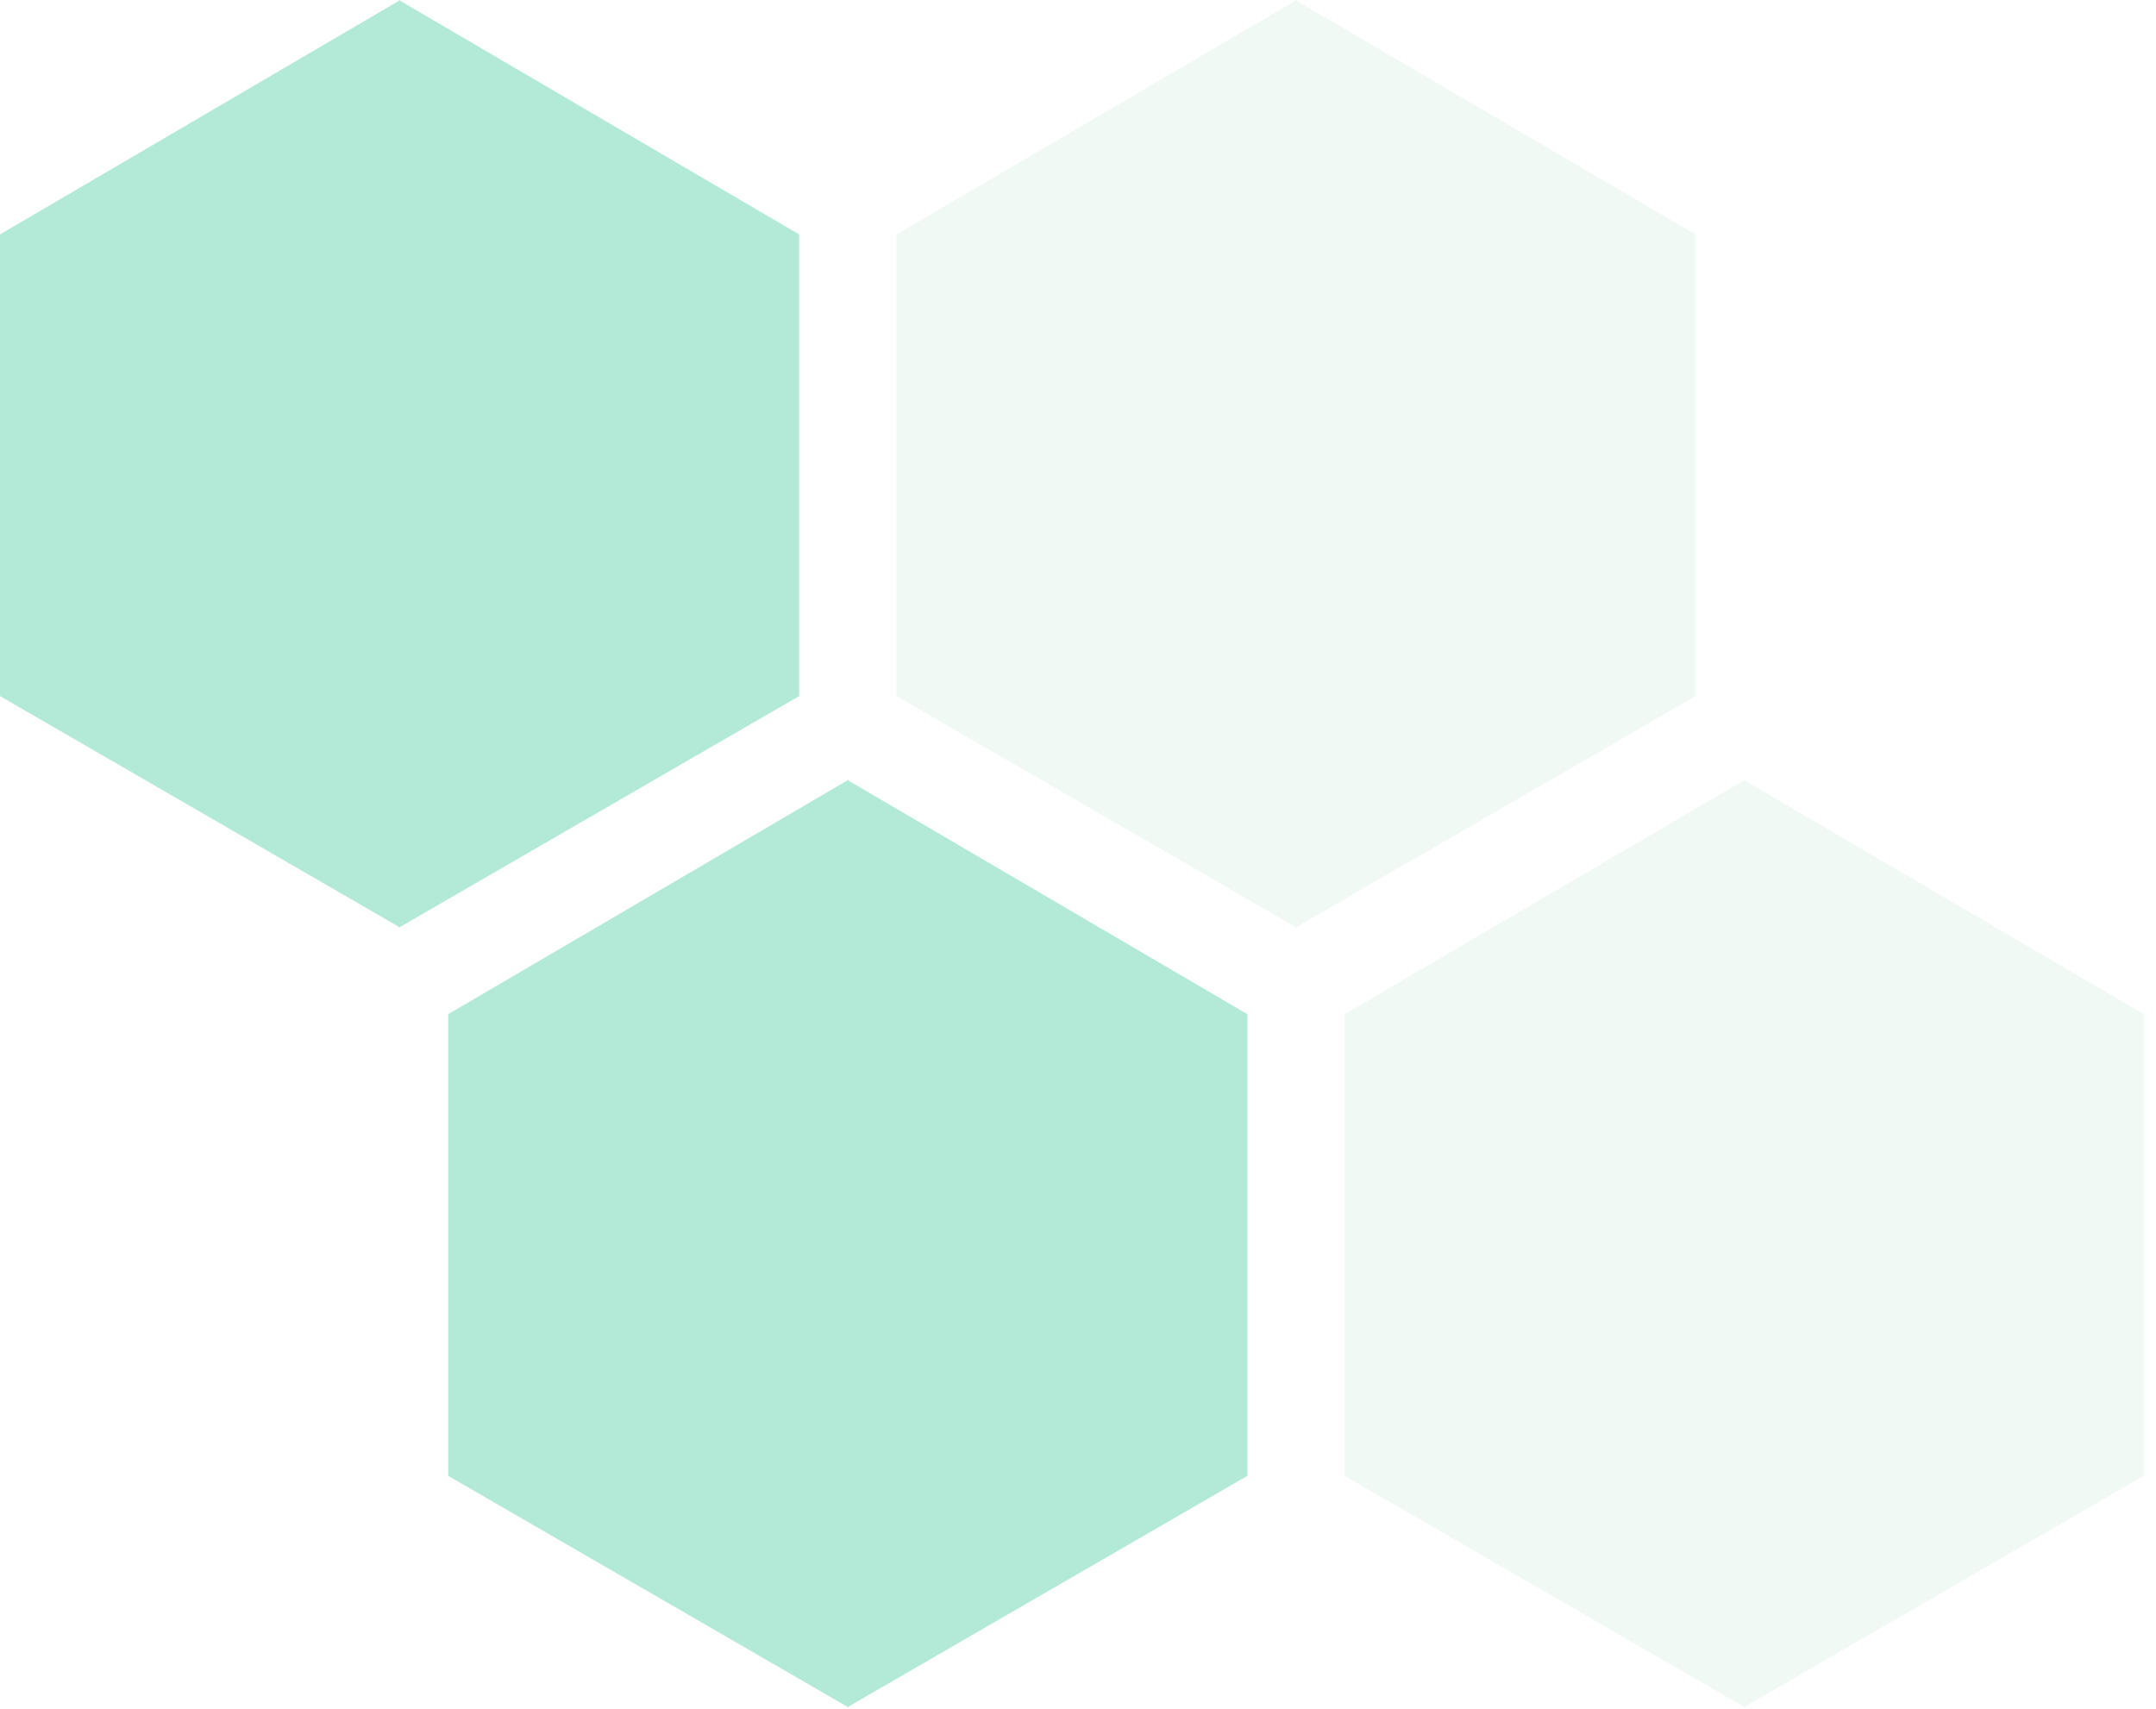 <svg width="169" height="134" viewBox="0 0 169 134" fill="none" xmlns="http://www.w3.org/2000/svg">
<g opacity="0.3">
<path fill-rule="evenodd" clip-rule="evenodd" d="M31.265 0.066L0 18.378V54.573L31.265 72.662V72.727L31.321 72.695L31.377 72.727V72.662L62.642 54.573V18.378L31.377 0.066V0L31.321 0.033L31.265 0V0.066Z" fill="#00B67A"/>
<path fill-rule="evenodd" clip-rule="evenodd" d="M101.532 0.066L70.268 18.378V54.573L101.532 72.662V72.727L101.588 72.695L101.644 72.727V72.662L132.909 54.573V18.378L101.644 0.066V0L101.588 0.033L101.532 0V0.066Z" fill="#CDECD8"/>
<path fill-rule="evenodd" clip-rule="evenodd" d="M66.398 61.198L35.133 79.51V115.706L66.398 133.794V133.859L66.454 133.827L66.51 133.859V133.794L97.775 115.706V79.51L66.51 61.198V61.132L66.454 61.165L66.398 61.132V61.198Z" fill="#00B67A"/>
<path fill-rule="evenodd" clip-rule="evenodd" d="M136.666 61.198L105.401 79.51V115.706L136.666 133.794V133.859L136.722 133.827L136.778 133.859V133.794L168.043 115.706V79.51L136.778 61.198V61.132L136.722 61.165L136.666 61.132V61.198Z" fill="#CDECD8"/>
</g>
</svg>
